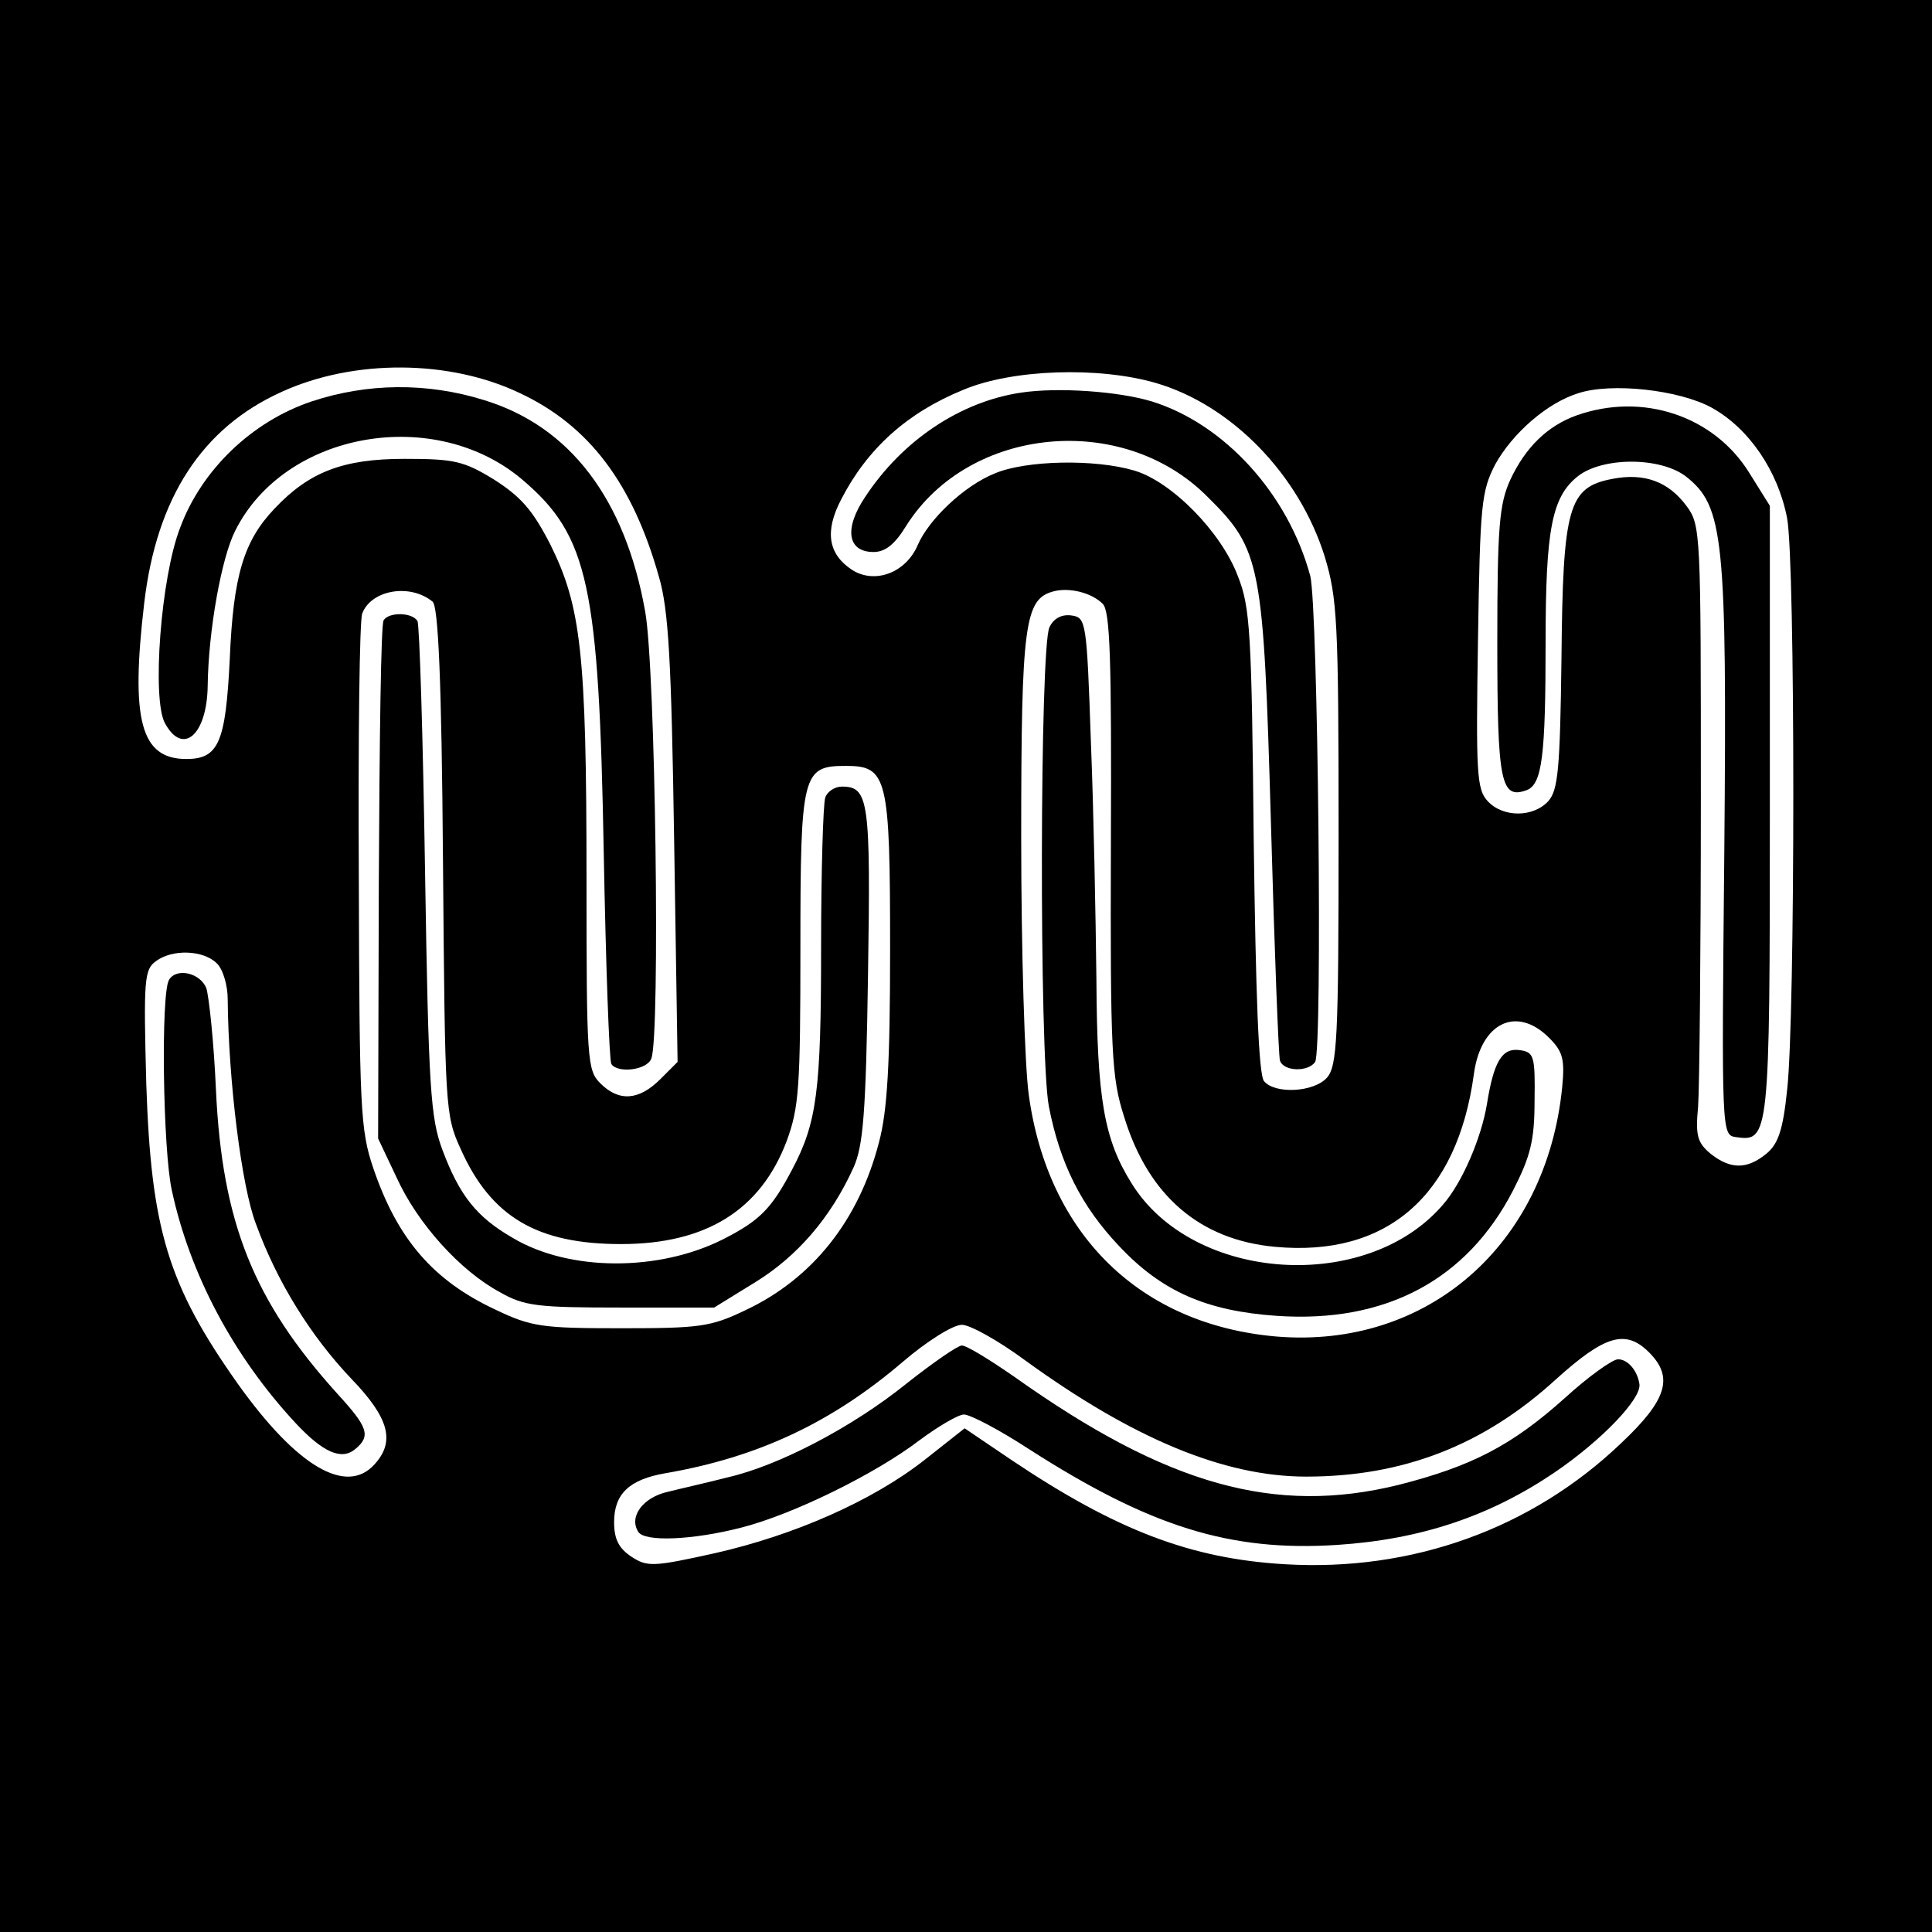  <svg version="1.0" xmlns="http://www.w3.org/2000/svg"  width="280pt" height="280pt" viewBox="0 0 280 280"  preserveAspectRatio="xMidYMid meet">  <g transform="translate(0,280) scale(0.1,-0.1)" fill="#000000" stroke="none"> <path d="M0 1400 l0 -1400 1400 0 1400 0 0 1400 0 1400 -1400 0 -1400 0 0 -1400z m754 830 c100 -47 163 -131 201 -266 14 -48 18 -121 22 -381 l5 -322 -25 -25 c-31 -31 -60 -33 -87 -6 -19 19 -20 33 -20 298 0 325 -8 393 -52 482 -26 51 -43 70 -82 95 -44 27 -58 30 -130 30 -89 0 -138 -19 -188 -72 -45 -47 -60 -98 -65 -218 -6 -121 -16 -145 -63 -145 -66 0 -81 56 -61 226 18 153 84 254 199 306 105 48 244 47 346 -2z m921 15 c110 -32 208 -133 245 -252 18 -60 20 -92 20 -401 0 -298 -2 -337 -17 -354 -19 -21 -75 -24 -91 -5 -8 9 -12 126 -15 348 -3 302 -5 339 -23 384 -24 64 -96 137 -150 153 -57 17 -157 15 -202 -4 -45 -18 -96 -67 -112 -104 -17 -40 -62 -57 -95 -36 -35 23 -40 56 -16 102 38 74 96 126 177 159 71 30 196 34 279 10z m806 -36 c54 -30 96 -92 109 -160 12 -63 12 -725 0 -829 -6 -58 -13 -78 -30 -92 -28 -23 -52 -23 -81 0 -19 16 -22 26 -18 68 2 27 4 228 4 446 0 387 0 397 -21 425 -26 35 -61 48 -107 39 -64 -12 -72 -40 -74 -260 -2 -161 -5 -191 -19 -207 -22 -24 -66 -24 -88 0 -16 17 -17 42 -14 233 3 198 5 216 25 255 25 45 75 89 120 103 48 16 147 5 194 -21z m-1854 -281 c8 -7 13 -109 15 -376 3 -359 3 -368 26 -418 44 -98 111 -137 232 -137 123 0 202 49 240 149 18 49 20 77 20 281 0 253 3 263 66 263 60 0 64 -16 64 -265 0 -167 -4 -235 -16 -280 -29 -113 -96 -198 -194 -244 -50 -24 -66 -26 -180 -26 -114 0 -130 2 -182 27 -90 42 -142 102 -177 205 -19 56 -20 86 -21 424 -1 200 1 371 5 380 13 34 69 44 102 17z m971 -3 c11 -10 13 -81 12 -347 -1 -304 1 -340 19 -396 35 -115 110 -179 219 -189 162 -15 264 74 288 250 10 75 62 100 109 53 20 -20 23 -31 19 -72 -23 -229 -196 -379 -414 -361 -197 17 -331 147 -359 350 -6 43 -11 211 -11 373 0 311 5 346 47 357 23 6 55 -2 71 -18z m-1284 -521 c9 -8 16 -32 16 -52 1 -117 20 -272 41 -326 31 -85 80 -163 138 -224 55 -57 64 -91 34 -124 -41 -46 -113 -3 -198 116 -102 144 -126 225 -133 435 -4 151 -3 166 14 178 24 18 69 16 88 -3z m1171 -575 c157 -114 289 -169 408 -169 140 0 257 45 362 141 71 64 101 73 135 39 36 -36 26 -69 -41 -132 -130 -124 -303 -186 -487 -175 -136 8 -244 49 -396 151 l-68 46 -57 -45 c-76 -60 -190 -110 -305 -136 -90 -20 -98 -20 -121 -5 -18 12 -25 25 -25 50 0 41 22 62 75 71 133 23 240 73 343 161 35 30 73 54 86 54 12 0 53 -23 91 -51z"/> <path d="M451 2218 c-86 -29 -159 -99 -190 -183 -28 -72 -41 -248 -22 -283 26 -48 61 -17 62 54 1 80 20 186 40 225 72 144 290 182 417 73 95 -81 110 -153 117 -540 3 -163 8 -301 11 -306 9 -14 52 -9 58 8 13 33 6 567 -9 648 -29 163 -109 268 -233 306 -83 26 -170 25 -251 -2z"/> <path d="M1480 2231 c-88 -13 -172 -69 -226 -151 -31 -46 -26 -80 12 -80 17 0 31 11 48 39 91 143 313 165 436 41 78 -77 81 -96 92 -475 5 -181 11 -336 13 -342 5 -16 41 -17 51 -2 11 18 4 659 -7 704 -32 119 -124 220 -229 253 -49 15 -137 21 -190 13z"/> <path d="M2285 2198 c-42 -15 -74 -46 -96 -93 -16 -35 -19 -67 -19 -236 0 -204 5 -228 43 -214 22 9 27 50 27 214 0 164 9 211 47 241 36 28 120 28 157 -1 54 -43 59 -88 55 -543 -4 -410 -4 -411 17 -414 48 -7 49 0 49 473 l0 442 -30 48 c-51 82 -154 117 -250 83z"/> <path d="M556 1901 c-4 -5 -6 -176 -7 -380 l-1 -371 27 -57 c30 -66 92 -135 150 -166 35 -20 55 -22 175 -22 l135 0 60 37 c60 37 109 93 142 166 14 31 18 78 21 280 4 253 1 272 -38 272 -10 0 -21 -7 -24 -16 -3 -9 -6 -106 -6 -217 0 -208 -6 -254 -42 -322 -30 -57 -47 -74 -100 -101 -93 -47 -223 -47 -305 2 -52 30 -77 61 -102 128 -17 46 -20 88 -25 404 -3 194 -8 357 -11 362 -8 13 -42 13 -49 1z"/> <path d="M1521 1891 c-14 -26 -15 -618 -1 -694 16 -83 47 -145 102 -203 62 -66 127 -94 228 -101 158 -11 276 52 343 182 25 49 31 72 31 130 1 65 -1 70 -21 73 -26 4 -38 -16 -48 -78 -8 -49 -36 -114 -63 -145 -110 -130 -363 -114 -452 30 -40 64 -50 122 -51 295 -1 91 -4 246 -8 345 -6 175 -7 180 -28 183 -14 2 -26 -4 -32 -17z"/> <path d="M245 1380 c-12 -19 -9 -246 4 -305 26 -121 89 -240 179 -337 40 -43 67 -55 87 -38 23 19 18 32 -26 80 -121 134 -167 247 -176 440 -3 69 -10 135 -14 148 -9 22 -43 30 -54 12z"/> <path d="M1314 795 c-78 -63 -185 -119 -259 -136 -27 -7 -67 -16 -87 -21 -36 -8 -57 -36 -43 -58 9 -15 79 -12 149 6 75 19 195 78 259 127 27 20 56 37 64 37 9 0 51 -22 94 -50 176 -113 292 -149 447 -139 122 8 222 42 315 105 69 47 126 107 123 128 -3 20 -17 36 -31 36 -8 0 -43 -25 -77 -56 -77 -69 -135 -99 -241 -126 -179 -44 -335 -1 -556 156 -36 25 -70 46 -77 46 -6 0 -42 -25 -80 -55z"/> </g> </svg> 